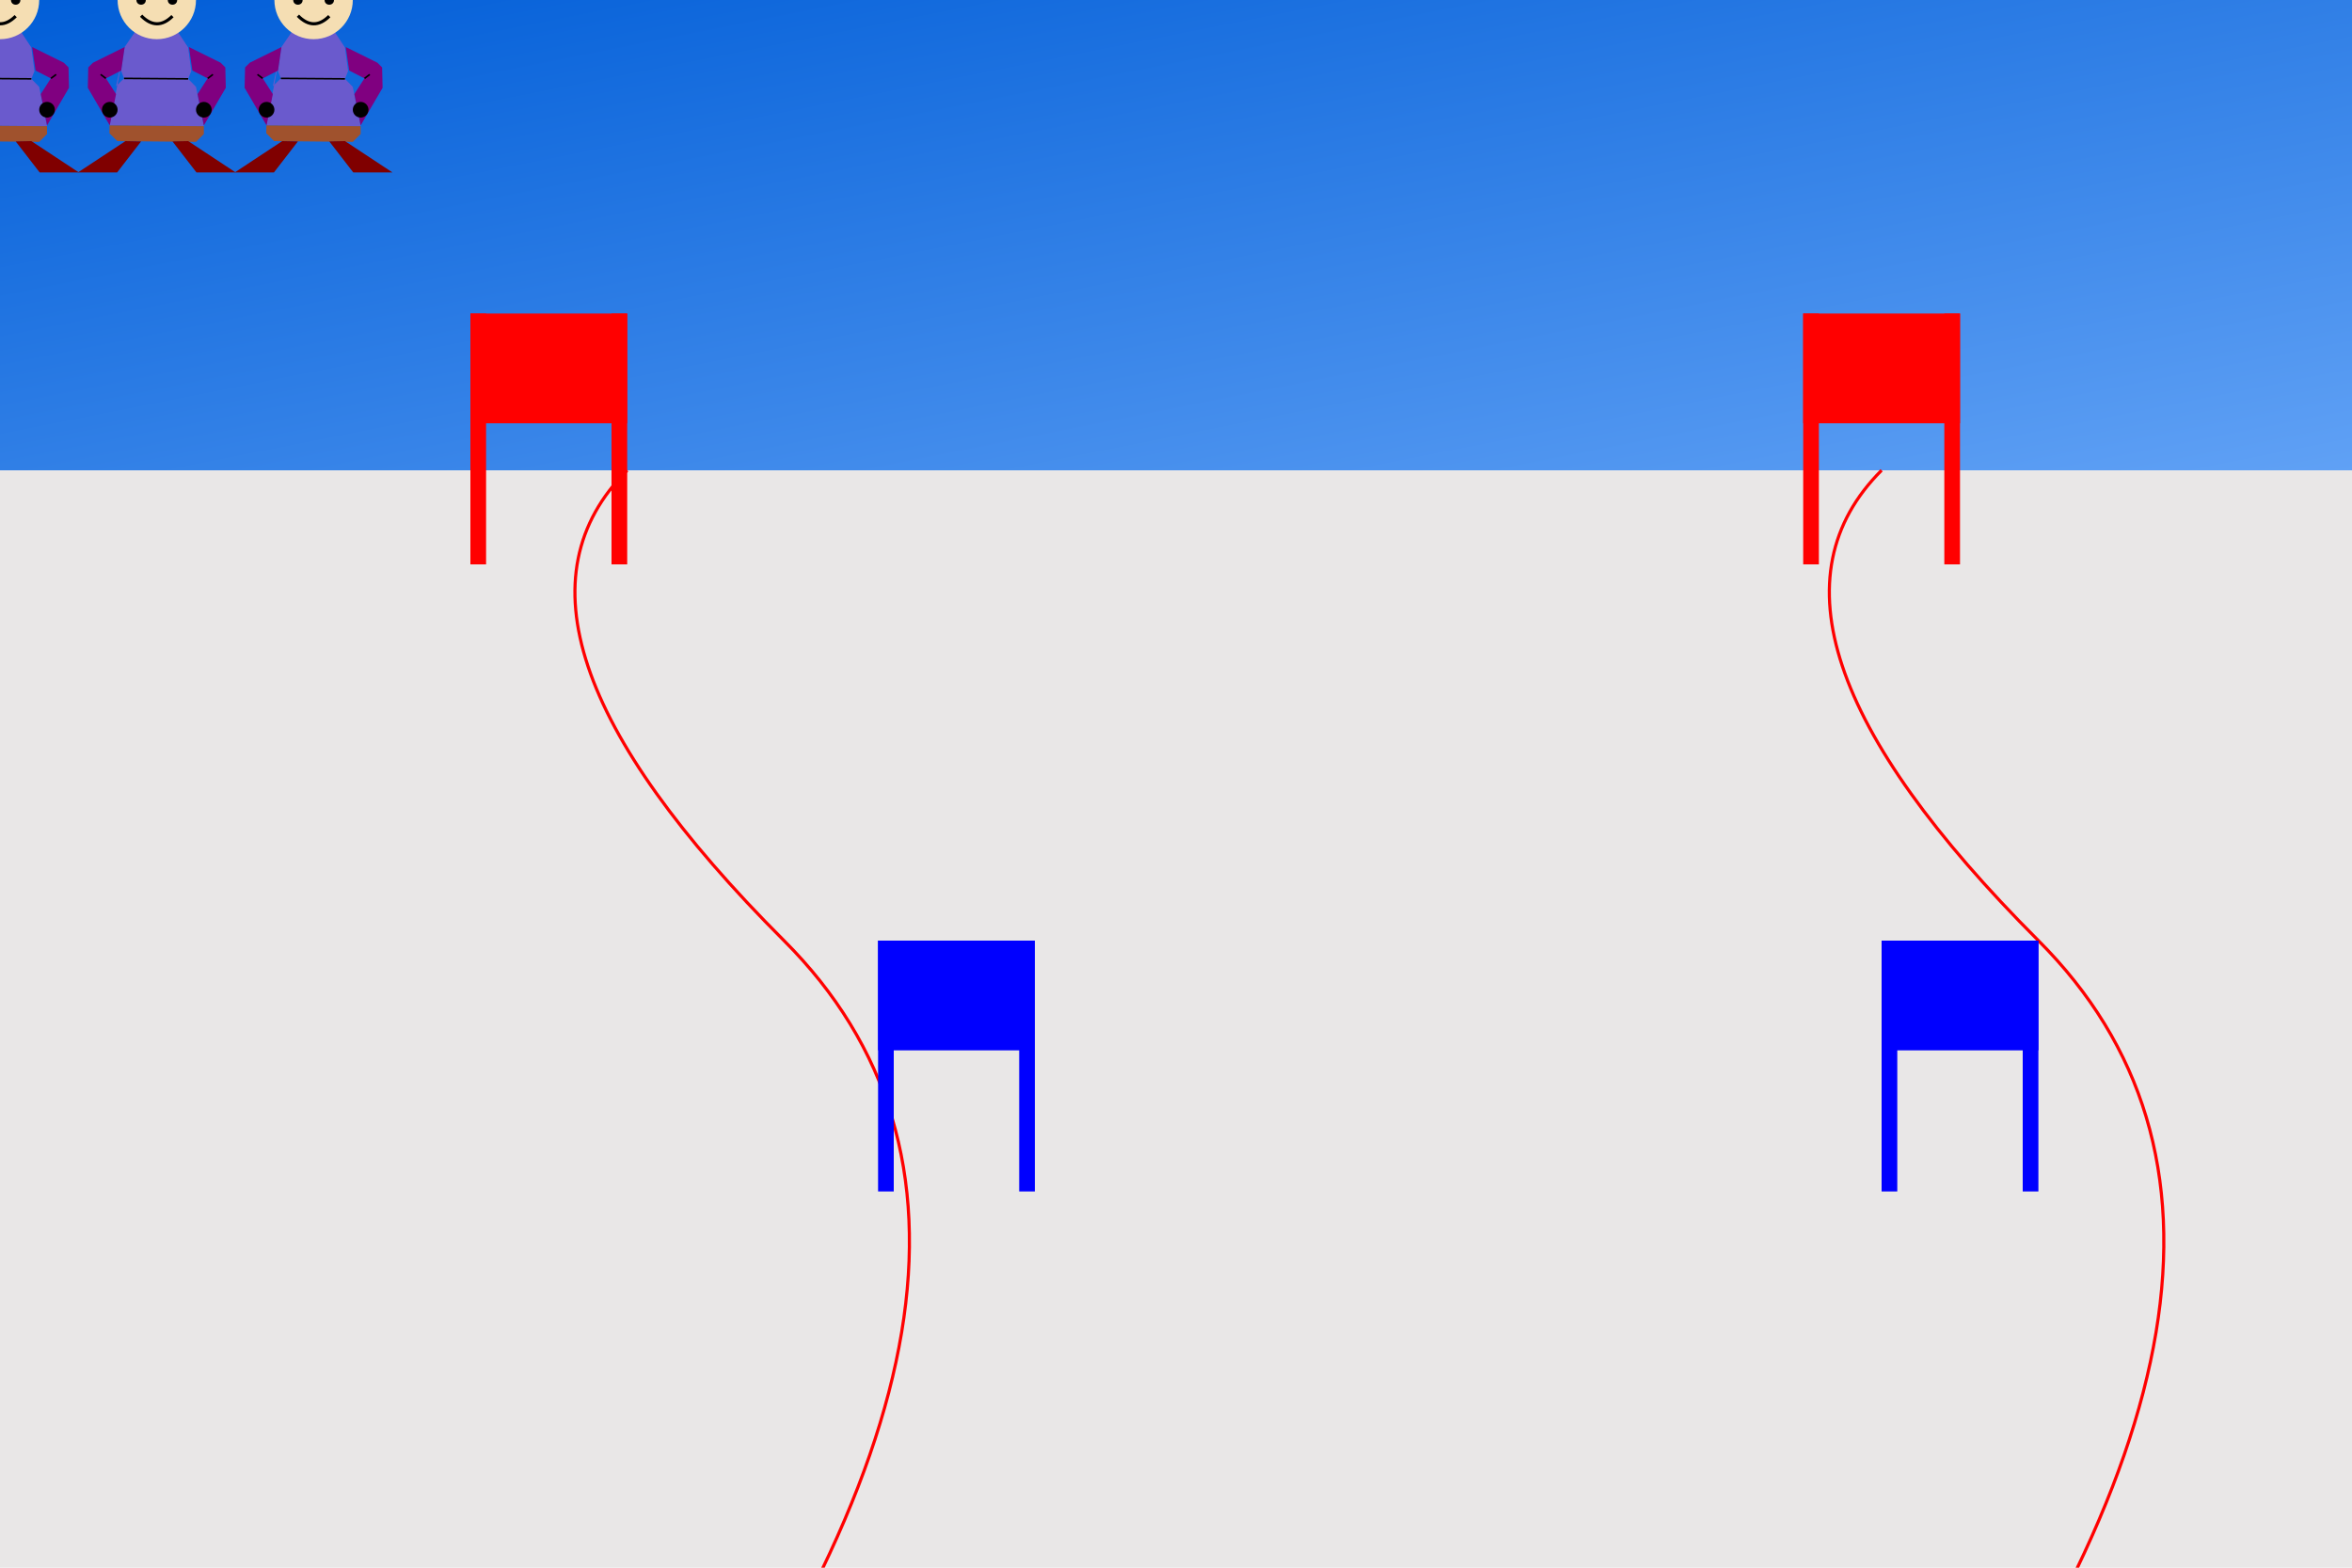 <?xml version="1.0" standalone="no"?>
<?xml-stylesheet type="text/css" href="handson.css" ?>
<svg xmlns="http://www.w3.org/2000/svg" width="750" height="500" viewBox="0 0 750 500" xmlns:xlink="http://www.w3.org/1999/xlink" >

<defs>
    <g id="gate">
        <rect x="0" y="0" width="5" height="80"/>
        <rect x="45" y="0" width="5" height="80"/>
        <rect id="flag" x="0" y="0" width="50" height="35"/>
        
    </g>

    <g id="blue_gate" fill="blue">
        <use xlink:href="#gate"/>
    </g>

    <g id="red_gate" fill="red">
        <use xlink:href="#gate"/>
    </g>

    <g id="body">
        <path d="M0 0l20 30.3 2 15-2 5 5 5.1 5 25.1-60.1-.5 9.6-50-5.5 25 5.1-5-1.9-5 2.3-15" fill="#6a5acd"/>
        <path d="M-20.9 50l40.9.3" stroke="#000" stroke-width="1"/>
        <path d="M-30.1 80l60.1.5v5l-5 5-50.2-.5-5-5" fill="sienna"/>
    </g>

    <g id="arm">
        <path d="M-20.5 30l-20.2 10-3 3-.3 13L-30 80l4-20-6.4-10 9.7-5" fill="purple"/>
        <path d="M-35.8 47.5l3.3 2.5" stroke="#000" stroke-width="1"/>
    </g>

    <circle cx="0" cy="0" id="circle" r="5"/>
    <circle cx="0" cy="0" fill="wheat" id="head" r="25"/>
    <circle cx="0" cy="0" id="eye" r="3"/>
    <path d="M0 0q10 10.2 20 .3" fill="none" id="mouth" stroke="#000" stroke-width="2"/>
    

    <path stroke="red" stroke-width="5" fill="transparent" >
        <animate attributeName="d" from="M200 150 Q 150 200, 250 300 T 200 500" to="M200 150 Q 250 200, 150 300 T 200 500" id="a1" begin="0s; a2.end" dur="3s"/>
        <animate attributeName="d" from="M200 150 Q 250 200, 150 300 T 200 500" to="M200 150 Q 150 200, 250 300 T 200 500" id="a2" begin="a1.end;" dur="3s"/>
    </path>

    <g id="cap">
        <circle cx="20" cy="-25" fill="red" r="6"/>
        <path d="M0 0q22.3-40 45.5.8" fill="red"/>
        <path d="M7.2-10q15-30 31.3 0" fill="#00f"/>
    </g>

    <path d="M0 0l-30.3 20h25L10 .2" fill="maroon" id="ski"/>

    <g id="house_shape">
        <rect height="100" id="building" width="140" x="0" y="99" fill="#4C2100"/>
        <path d="M0 100 L70 0l70 100z" id="roof" style="stroke:none" fill="#442800"/>
    </g>
    <g id="house">
        <rect fill="#616161" height="64" width="28" x="94" y="12"/>
        <use xlink:href="#house_shape"/>
        <rect fill="#00969e" height="30" width="35" x="13" y="112"/>
        <rect fill="#00969e" height="30" width="35" x="87" y="112"/>
        <rect fill="#290000" height="33" width="32" x="58" y="166"/>
    </g>

    <g id="skier">
        <use xlink:href="#body"/>
        <use xlink:href="#arm"/>
        <use xlink:href="#circle" transform="translate(-30 70)"/>
        <use xlink:href="#arm" transform="scale(-1 1)"/>
        <use xlink:href="#circle" transform="translate(30 70)"/>
        <use xlink:href="#head"/>
        <use xlink:href="#eye" transform="translate(-10)" />
        <use xlink:href="#eye" transform="translate(10)"/>
        <use xlink:href="#mouth" transform="translate(-10 10)"/>
        <use xlink:href="#cap" transform="translate(-23 -10)"/>
        <use xlink:href="#ski" transform="translate(-20 90)"/>
        <use xlink:href="#ski" transform="matrix(-1 0 0 1 20 90)"/>
    </g>

    <g id="fir">
        <rect fill="#643c07" height="55" width="23" x="407" y="223"/>
        <path d="M405 150c-41 92-147 132.8-41 92 105-40.9 176 14.2 176 14.2" fill="#316308"/>
        <path d="M426 92c-25 59 96 125.2 24 98s-209 102.7-131 34.9 100-112.9 100-112.9l-5 10" fill="#3d7b09"/>
        <path d="M414 80c-55 123-23 47 6 51 37 16 71 55 37 17-34-41-43-69-43-69" fill="#48930b"/>
    </g>

    <g id="snow">
        <rect width="750" height="3000" fill="rgb(233,231,231)" />
    </g>

    <g id="sky"> 
        <rect width="750" height="150" fill="url(#skyColor)" />
    </g>

    <linearGradient id="skyColor" x1="0%" y1="0%" x2="100%" y2="100%">
        <stop offset="0%" style="stop-color:rgb(0,93,215);stop-opacity:1" />
        <stop offset="100%" style="stop-color:rgb(96,161,245);stop-opacity:1" />
    </linearGradient>

    <g id="curves">
        <path d="M200 150 Q 150 200, 250 300 T 200 600 200 900 200 1200 200 1600 200 2000" fill="none" stroke="red" stroke-width="1"/>
        <path d="M600 150 Q 550 200, 650 300 T 600 600 600 900 600 1200 600 1600 600 2000" fill="none" stroke="red" stroke-width="1"/>
    </g>
  
</defs>

<!-- Ski Race Scene -->

  <!-- background -->
    <use xlink:href="#snow"/>
    <use xlink:href="#sky"/>
    <use xlink:href="#SkyColor"/>
    <use xlink:href="#curves"/>
  <!-- end of background -->

  <!-- Skier and animation -->
    <use xlink:href="#skier" transform="matrix(0.5 0 0 0.5 100 0)">
        <animateMotion fill="freeze" id="descente2" dur="10s" path="M300 150 Q 250 200, 350 300 T 300 600 300 900 300 1200 300 1600 300 2000"/>  
    </use>
    
    <use xlink:href="#skier" transform="matrix(0.5 0 0 0.5 50 0)">
      <animateMotion fill="freeze" id="descente" dur="6s" path="M300 150 Q 250 200, 350 300 T 300 600 300 900 600 1050 650 1100 700 1200"/>  
    </use>

    <use xlink:href="#skier" transform="matrix(0.5 0 0 0.5 0 0)">
        <animateMotion fill="freeze" id="descente3" dur="4s" path="M300 150 Q 250 200, 350 300 T 300 600 200 900 150 1000"/>  
    </use>
  <!-- end of skier and animation -->


  <!-- firs -->
    <use xlink:href="#fir" transform="matrix(0.75 0 0 0.75 400 1000)"/>
    <use xlink:href="#fir" transform="matrix(0.75 0 0 0.75 380 1025)"/>
    <use xlink:href="#fir" transform="matrix(0.75 0 0 0.75 410 1050)"/>
    <use xlink:href="#fir" transform="matrix(0.75 0 0 0.75 420 1100)"/>
    <use xlink:href="#fir" transform="matrix(0.75 0 0 0.75 370 1100)"/>
    <use xlink:href="#fir" transform="matrix(0.75 0 0 0.75 410 1150)"/>
    <use xlink:href="#fir" transform="matrix(0.75 0 0 0.75 340 1100)"/>
    <use xlink:href="#fir" transform="matrix(0.75 0 0 0.75 350 1150)"/>
  <!-- End of firs -->

  <!-- house -->
    <use xlink:href="#house" transform="matrix(1 0 0 1 75 900)"/>

    <!-- gates -->
    <use xlink:href="#red_gate" transform="matrix(1 0 0 1 150 100)"/>
    <use xlink:href="#red_gate" transform="matrix(1 0 0 1 575 100)"/>

    <use xlink:href="#blue_gate" transform="matrix(1 0 0 1 280 300)"/>
    <use xlink:href="#blue_gate" transform="matrix(1 0 0 1 600 300)"/>

    <use xlink:href="#red_gate" transform="matrix(1 0 0 1 220 500)"/>
    <use xlink:href="#red_gate" transform="matrix(1 0 0 1 580 500)"/>

    <use xlink:href="#blue_gate" transform="matrix(1 0 0 1 120 700)"/>
    <use xlink:href="#blue_gate" transform="matrix(1 0 0 1 500 700)"/>

    <use xlink:href="#red_gate" transform="matrix(1 0 0 1 250 900)"/>
    <use xlink:href="#red_gate" transform="matrix(1 0 0 1 560 900)"/>

    <use xlink:href="#blue_gate" transform="matrix(1 0 0 1 200 1100)"/>
    <use xlink:href="#blue_gate" transform="matrix(1 0 0 1 560 1100)"/>

    <use xlink:href="#red_gate" transform="matrix(1 0 0 1 100 1300)"/>
    <use xlink:href="#red_gate" transform="matrix(1 0 0 1 500 1300)"/>

    <use xlink:href="#blue_gate" transform="matrix(1 0 0 1 150 1500)"/>
    <use xlink:href="#blue_gate" transform="matrix(1 0 0 1 560 1500)"/>

    <use xlink:href="#red_gate" transform="matrix(1 0 0 1 250 1700)"/>
    <use xlink:href="#red_gate" transform="matrix(1 0 0 1 600 1700)"/>

    <!-- end of gates -->
  <!-- ViewBox animation -->
     <animate attributeName="viewBox" dur="9.5s" fill="freeze" values="0 0 750 500; 0 1750 750 500"/>
  


</svg>
